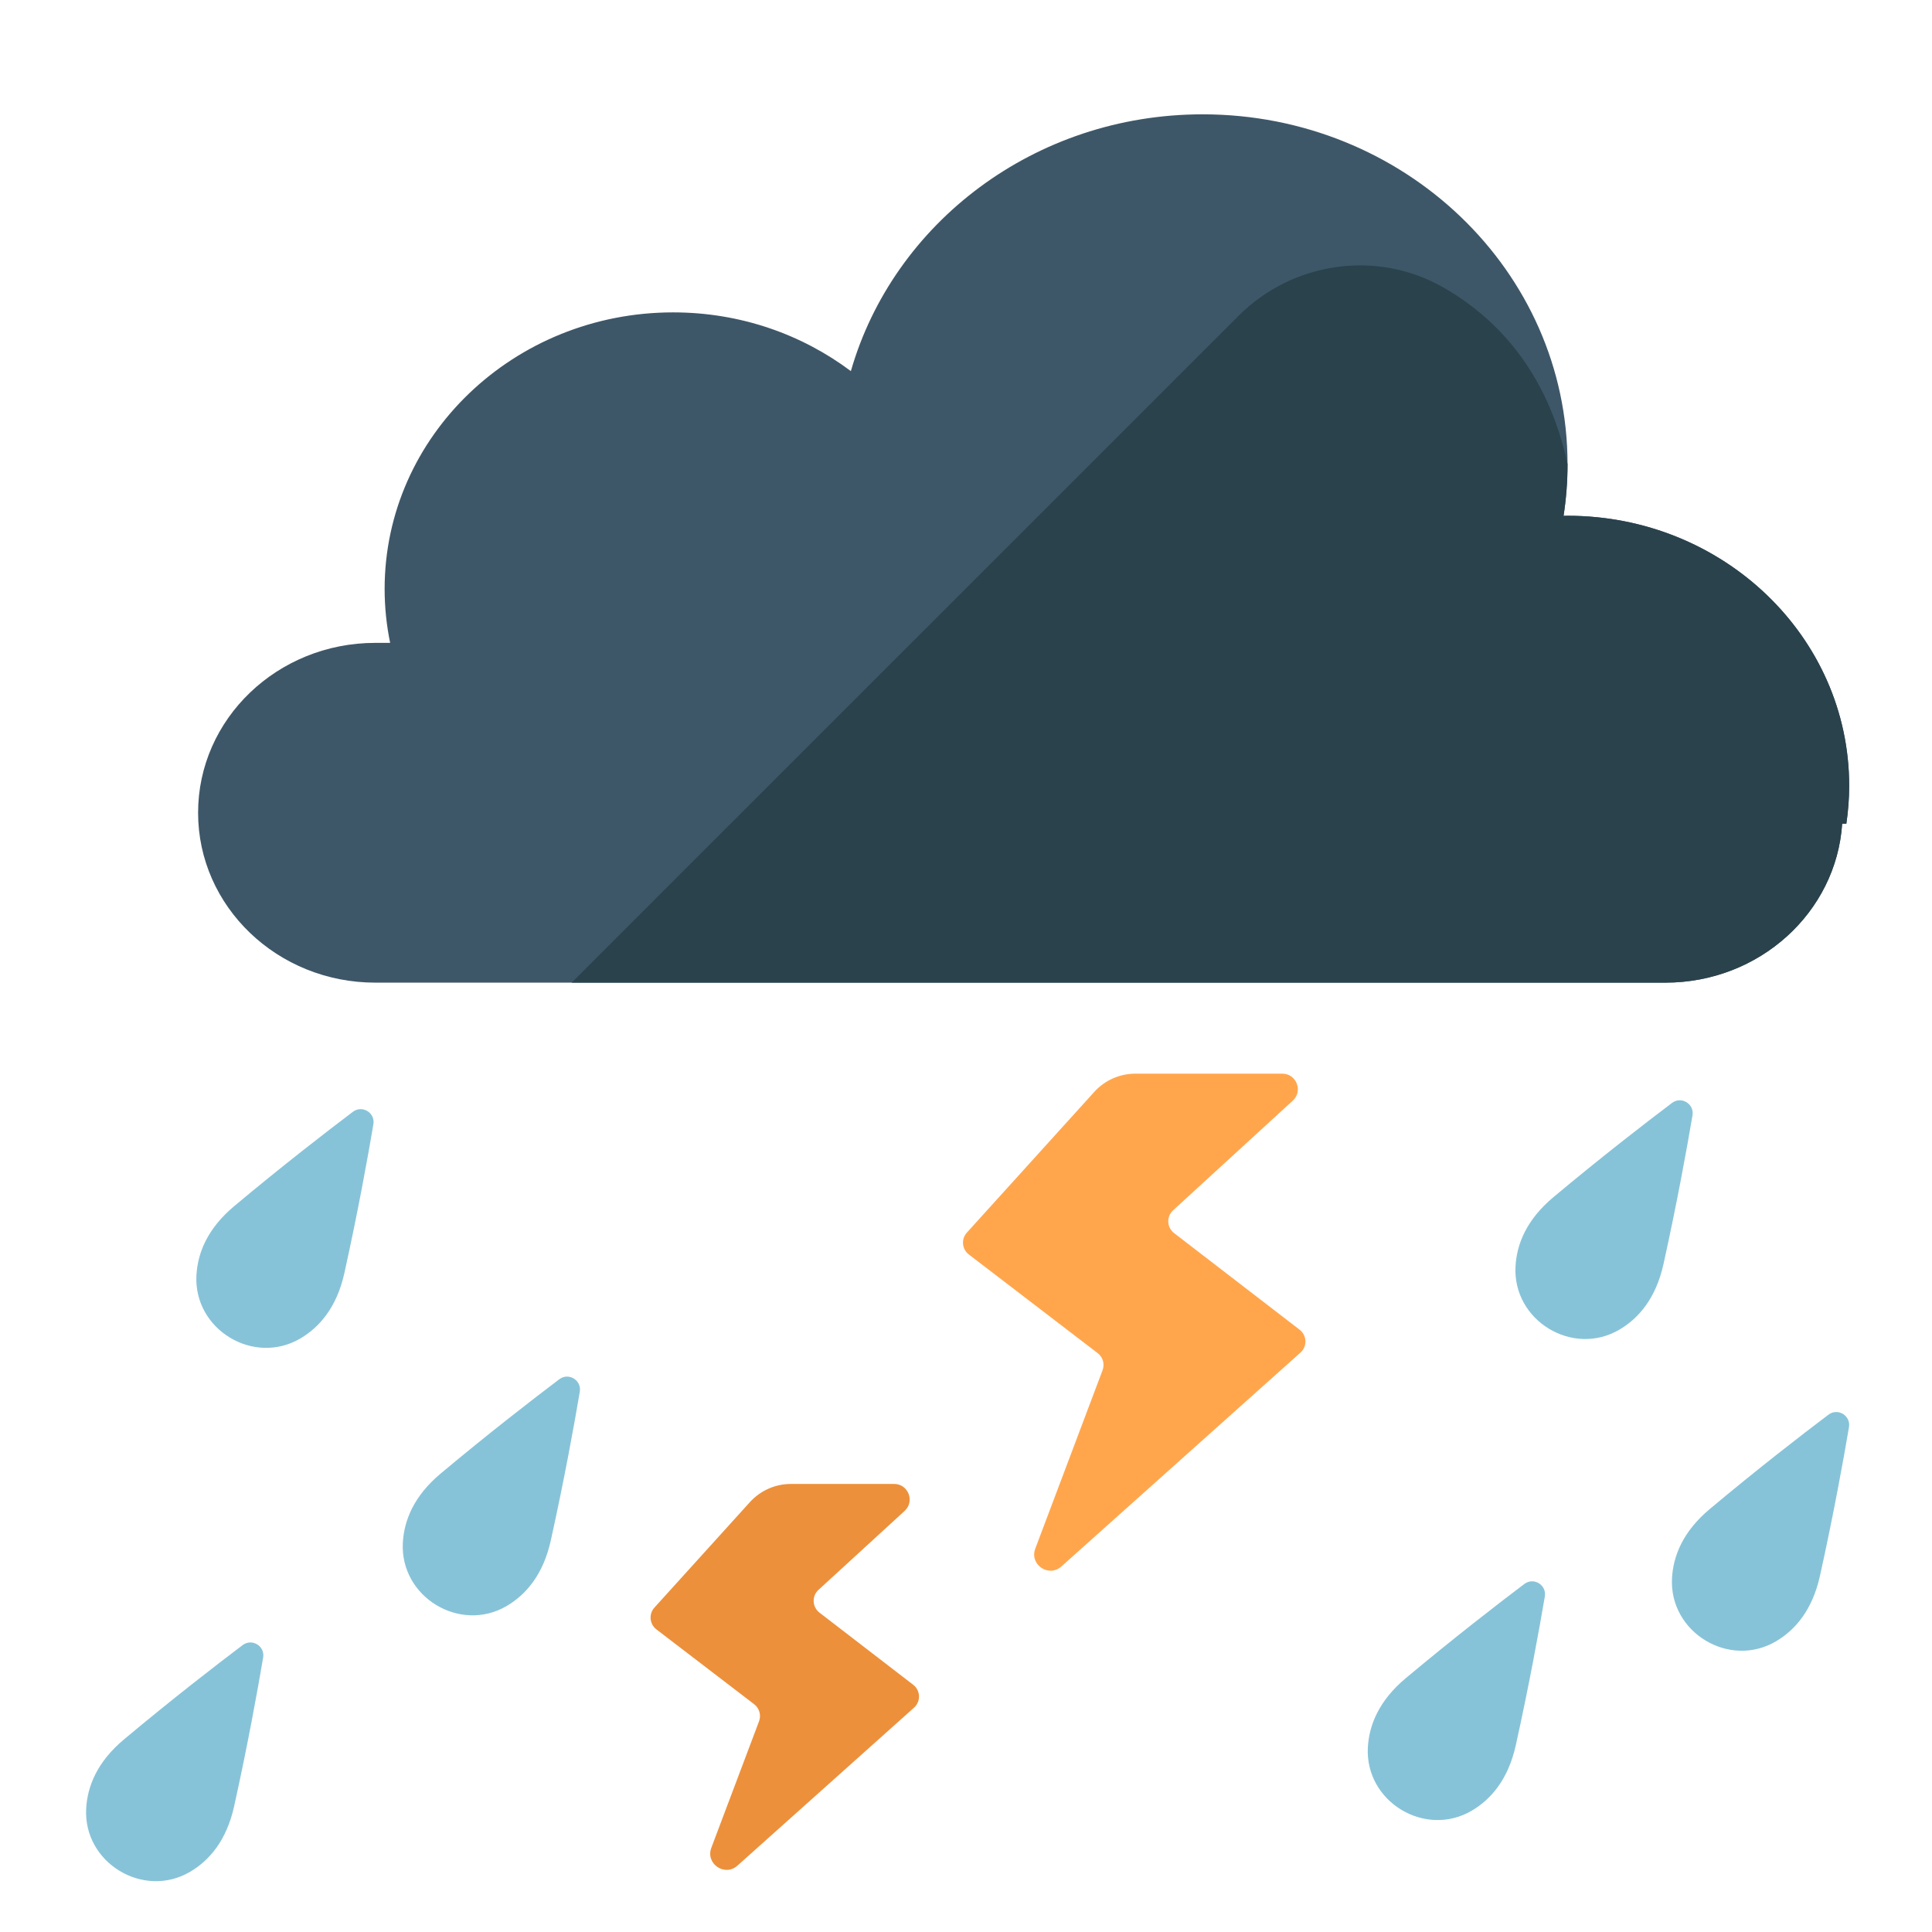 <svg xmlns="http://www.w3.org/2000/svg" width="375" viewBox="0 0 375 375" height="375" version="1.0"><defs><clipPath id="a"><path d="M 38 22.164 L 359 22.164 L 359 191 L 38 191 Z M 38 22.164"/></clipPath></defs><g clip-path="url(#a)"><path fill="#3E5768" d="M 358.922 152.508 C 358.922 123.57 334.449 100.109 304.258 100.109 C 304 100.109 303.742 100.125 303.484 100.129 C 303.992 96.852 304.258 93.5 304.258 90.09 C 304.258 52.59 272.547 22.191 233.43 22.191 C 200.836 22.191 173.402 43.305 165.152 72.035 C 155.641 64.898 143.676 60.633 130.664 60.633 C 99.73 60.633 74.656 84.672 74.656 114.324 C 74.656 117.902 75.031 121.398 75.727 124.781 L 72.848 124.781 C 53.852 124.781 38.449 139.543 38.449 157.754 C 38.449 175.965 53.852 190.73 72.848 190.73 L 323.246 190.73 C 341.496 190.73 356.418 177.105 357.566 159.887 L 358.375 159.887 C 358.73 157.477 358.922 155.016 358.922 152.508 Z M 358.922 152.508"/></g><path fill="#FFA64D" d="M 220.375 208.398 L 248.891 208.398 C 251.641 208.398 252.957 211.777 250.926 213.637 L 227.699 234.918 C 226.375 236.133 226.465 238.246 227.891 239.344 L 252.254 258.094 C 253.688 259.199 253.766 261.336 252.418 262.539 L 206.012 304.051 C 203.547 306.254 199.781 303.676 200.949 300.582 L 214.008 265.961 C 214.457 264.766 214.074 263.418 213.062 262.645 L 188.047 243.492 C 186.703 242.465 186.527 240.512 187.66 239.258 L 212.395 211.938 C 214.434 209.684 217.332 208.398 220.375 208.398 Z M 220.375 208.398"/><path fill="#ED903B" d="M 153.523 288.031 L 173.547 288.031 C 176.297 288.031 177.613 291.414 175.586 293.27 L 158.867 308.59 C 157.543 309.801 157.637 311.914 159.059 313.012 L 177.25 327.012 C 178.684 328.113 178.762 330.25 177.414 331.457 L 143.133 362.121 C 140.668 364.324 136.902 361.746 138.07 358.652 L 147.328 334.105 C 147.781 332.91 147.395 331.562 146.383 330.789 L 127.41 316.266 C 126.07 315.238 125.891 313.281 127.027 312.027 L 145.543 291.574 C 147.582 289.32 150.48 288.031 153.523 288.031 Z M 153.523 288.031"/><path fill="#87C3D8" d="M 66.848 247.09 C 69.488 235.176 71.402 224.551 72.477 218.219 C 72.855 215.98 70.309 214.43 68.496 215.801 C 63.371 219.672 54.824 226.27 45.465 234.105 C 40.25 238.473 38.363 243.207 38.129 247.52 C 37.547 258.055 49.238 265.152 58.32 259.785 C 62.039 257.586 65.375 253.734 66.848 247.09 Z M 66.848 247.09"/><path fill="#87C3D8" d="M 106.91 299.004 C 109.551 287.09 111.469 276.465 112.539 270.129 C 112.918 267.891 110.371 266.344 108.559 267.711 C 103.434 271.586 94.887 278.184 85.531 286.016 C 80.312 290.387 78.43 295.121 78.191 299.434 C 77.613 309.969 89.305 317.07 98.387 311.699 C 102.105 309.5 105.438 305.648 106.91 299.004 Z M 106.91 299.004"/><path fill="#87C3D8" d="M 45.445 350.605 C 48.086 338.688 50.004 328.062 51.078 321.73 C 51.453 319.492 48.906 317.945 47.098 319.312 C 41.969 323.184 33.426 329.781 24.066 337.617 C 18.848 341.984 16.965 346.719 16.727 351.035 C 16.148 361.566 27.84 368.668 36.922 363.301 C 40.641 361.102 43.973 357.246 45.445 350.605 Z M 45.445 350.605"/><path fill="#87C3D8" d="M 322.879 245.371 C 325.52 233.457 327.438 222.832 328.512 216.496 C 328.891 214.258 326.344 212.711 324.531 214.082 C 319.402 217.953 310.859 224.551 301.5 232.383 C 296.281 236.754 294.398 241.488 294.16 245.801 C 293.582 256.336 305.273 263.438 314.355 258.066 C 318.074 255.867 321.406 252.016 322.879 245.371 Z M 322.879 245.371"/><path fill="#87C3D8" d="M 353.254 305.875 C 355.895 293.961 357.812 283.336 358.887 277.004 C 359.266 274.766 356.719 273.219 354.906 274.586 C 349.777 278.457 341.234 285.055 331.875 292.891 C 326.656 297.258 324.773 301.992 324.535 306.309 C 323.957 316.84 335.648 323.941 344.73 318.574 C 348.449 316.375 351.781 312.52 353.254 305.875 Z M 353.254 305.875"/><path fill="#87C3D8" d="M 294.219 338.738 C 296.859 326.824 298.777 316.199 299.852 309.867 C 300.227 307.629 297.68 306.078 295.871 307.449 C 290.742 311.32 282.199 317.918 272.84 325.75 C 267.621 330.121 265.738 334.855 265.5 339.168 C 264.922 349.703 276.613 356.805 285.695 351.434 C 289.414 349.238 292.746 345.383 294.219 338.738 Z M 294.219 338.738"/><path fill="#2A424C" d="M 240.379 61.32 L 110.957 190.73 L 323.246 190.73 C 341.496 190.73 356.418 177.105 357.566 159.887 L 358.375 159.887 C 358.73 157.477 358.926 155.016 358.926 152.508 C 358.926 123.57 334.449 100.109 304.262 100.109 C 304 100.109 303.742 100.125 303.484 100.129 C 303.992 96.852 304.258 93.5 304.258 90.09 C 300.32 71.887 290.305 61.617 280.195 55.82 C 267.258 48.406 250.922 50.777 240.379 61.32 Z M 240.379 61.32"/></svg>